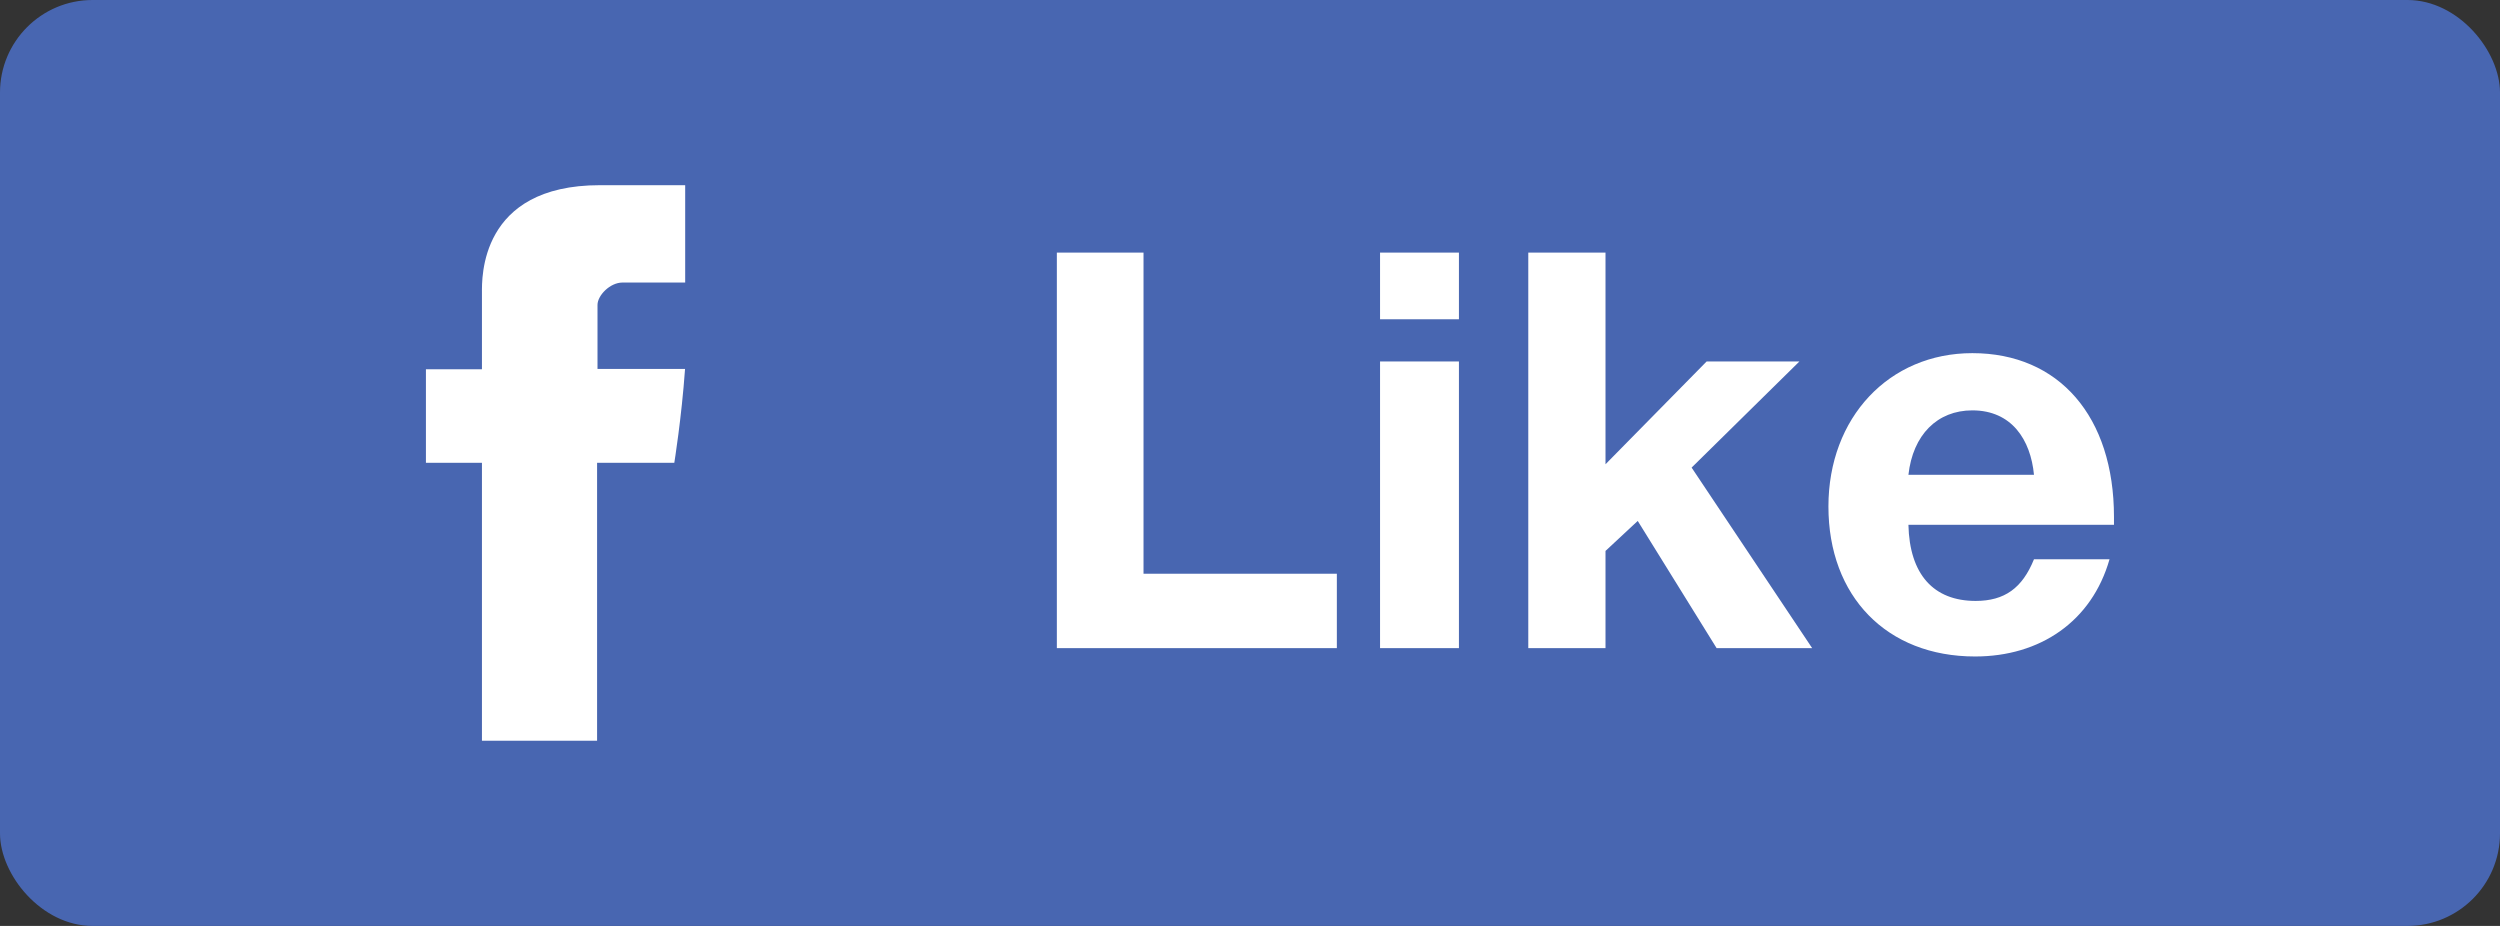 <svg width="54" height="20" viewBox="0 0 54 20" fill="none" xmlns="http://www.w3.org/2000/svg">
<rect x="0" y="0" width="54" height="20" fill="#333333" stroke="none"/>
<rect width="54" height="20" rx="2" fill="#4866B1"/>
<path d="M10.41 6.324C10.41 6.626 10.41 7.976 10.41 7.976H9.2V9.996H10.41V16H12.897V9.997H14.565C14.565 9.997 14.722 9.028 14.797 7.969C14.58 7.969 12.906 7.969 12.906 7.969C12.906 7.969 12.906 6.793 12.906 6.587C12.906 6.381 13.177 6.103 13.445 6.103C13.713 6.103 14.277 6.103 14.8 6.103C14.8 5.828 14.8 4.878 14.8 4C14.102 4 13.308 4 12.958 4C10.349 4 10.41 6.022 10.41 6.324Z" fill="white"/>
<path d="M28.876 12.392H24.7V5.456H22.828V14H28.876V12.392ZM31.513 5.456H29.809V6.896H31.513V5.456ZM31.513 7.808H29.809V14H31.513V7.808ZM38.867 7.808H36.863L34.679 10.028V5.456H33.011V14H34.679V11.9L35.375 11.252L37.079 14H39.143L36.539 10.1L38.867 7.808ZM45.566 12.08H43.934C43.682 12.704 43.298 12.98 42.674 12.98C41.762 12.98 41.246 12.404 41.222 11.336H45.662V11.168C45.662 8.996 44.474 7.628 42.602 7.628C40.802 7.628 39.494 9.02 39.494 10.94C39.494 12.884 40.754 14.18 42.662 14.18C44.066 14.18 45.182 13.424 45.566 12.08ZM43.934 10.256H41.222C41.318 9.392 41.846 8.864 42.602 8.864C43.454 8.864 43.862 9.5 43.934 10.256Z" fill="white"/>
</svg>
